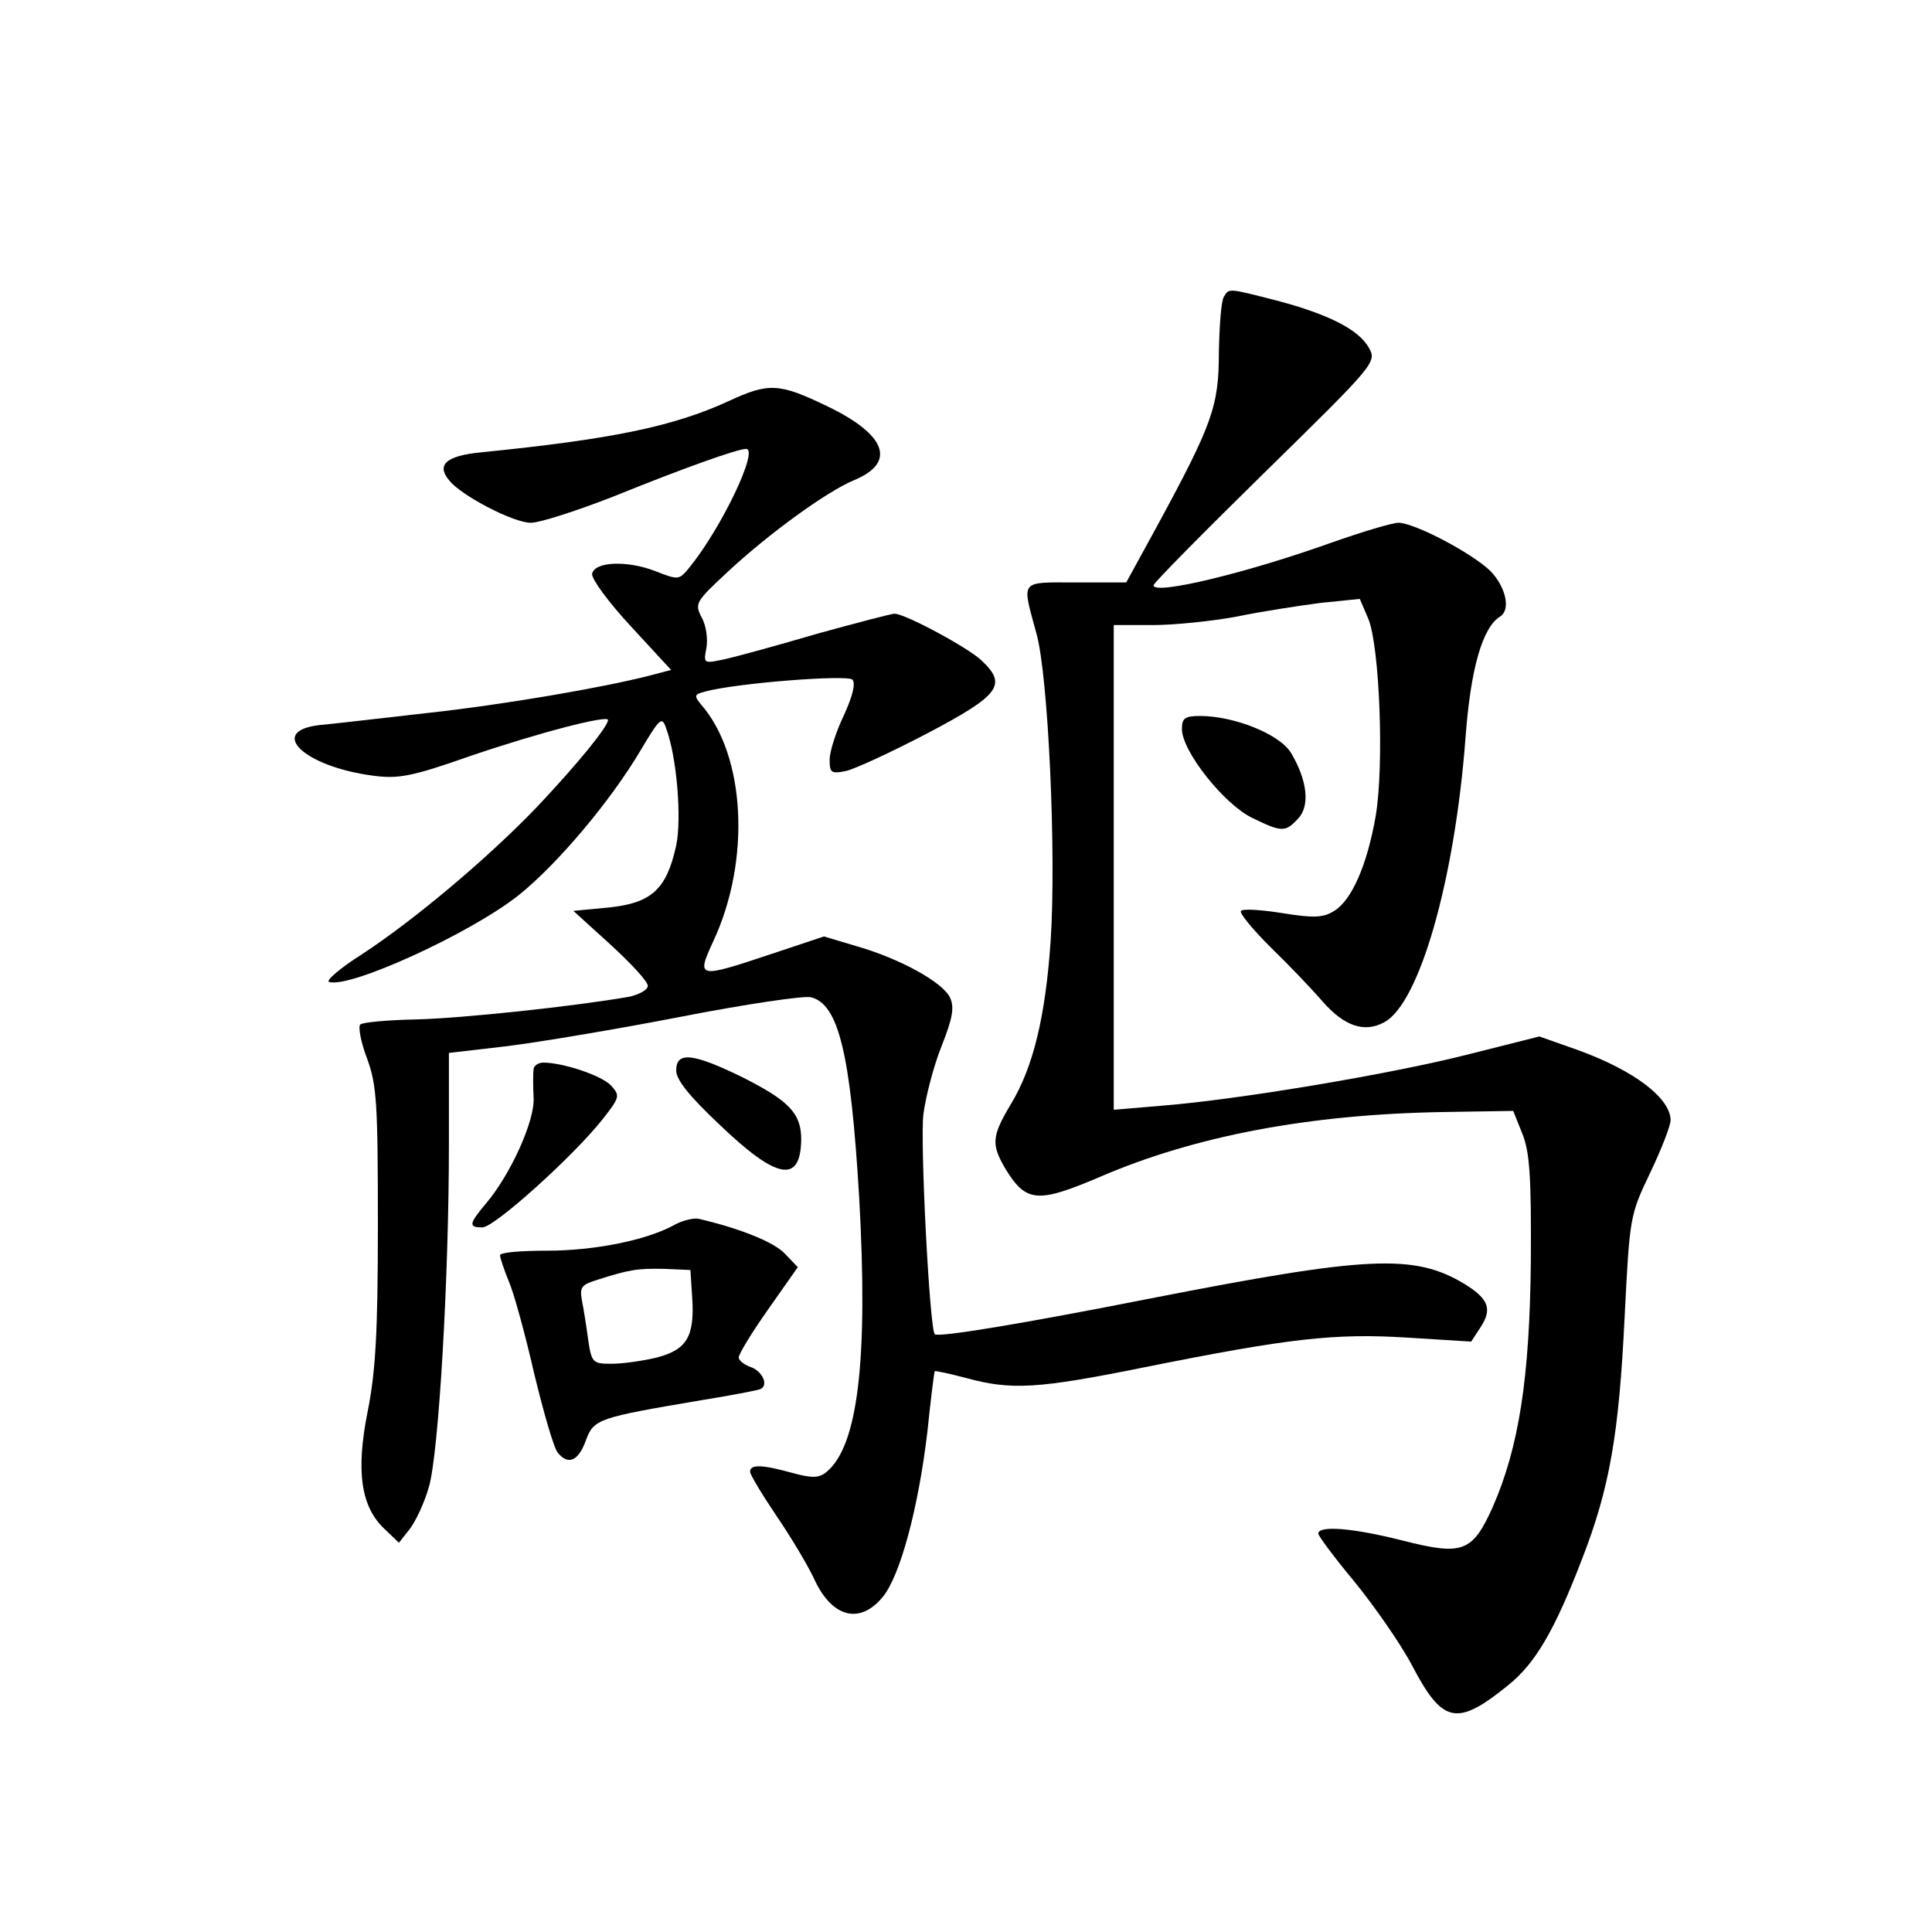 <?xml version="1.0" standalone="no"?>
<!DOCTYPE svg PUBLIC "-//W3C//DTD SVG 20010904//EN"
 "http://www.w3.org/TR/2001/REC-SVG-20010904/DTD/svg10.dtd">
<svg version="1.0" xmlns="http://www.w3.org/2000/svg"
 width="340pt" height="340pt" viewBox="0 0 340 340"
 preserveAspectRatio="xMidYMid meet">
<g transform="translate(0,340) scale(0.1,-0.1)"
fill="#000000" stroke="none">
<path d="M2154 2878 c-5 -7 -8 -51 -9 -98 0 -95 -11 -126 -111 -310 l-52 -95
-88 0 c-101 0 -96 6 -70 -90 21 -75 35 -389 25 -540 -9 -134 -31 -224 -70
-288 -34 -57 -35 -71 -9 -115 36 -58 56 -60 166 -13 167 72 368 110 603 114
l124 2 16 -40 c13 -32 16 -76 15 -225 -2 -205 -21 -327 -67 -432 -36 -80 -53
-86 -159 -59 -87 22 -148 27 -148 12 0 -4 29 -43 64 -85 35 -43 81 -109 101
-147 54 -103 79 -108 170 -34 47 38 81 96 129 221 49 126 65 220 75 425 9 177
9 180 45 255 20 42 36 83 36 93 -1 39 -64 87 -163 123 l-68 24 -127 -32 c-134
-34 -401 -79 -539 -90 l-83 -7 0 427 0 426 69 0 c38 0 105 7 148 15 43 9 109
19 147 24 l69 7 15 -35 c20 -49 28 -258 13 -347 -15 -86 -42 -148 -73 -167
-19 -12 -35 -13 -91 -4 -37 6 -70 8 -73 4 -4 -3 20 -32 52 -64 33 -32 74 -75
92 -96 38 -43 73 -55 108 -36 62 33 124 250 143 500 9 123 30 195 61 214 19
12 10 52 -17 80 -33 32 -134 85 -162 85 -11 0 -64 -16 -118 -35 -148 -53 -313
-93 -313 -75 0 4 89 94 197 200 194 190 196 193 182 218 -18 32 -71 59 -162
83 -86 22 -84 22 -93 7z"/>
<path d="M1282 2694 c-98 -45 -206 -67 -435 -90 -62 -6 -80 -22 -56 -50 22
-27 113 -74 143 -74 16 0 81 21 145 46 126 51 219 84 234 84 23 0 -43 -139
-100 -209 -18 -22 -19 -22 -60 -6 -49 19 -107 17 -111 -5 -1 -9 29 -50 68 -92
l71 -77 -38 -10 c-82 -21 -255 -51 -393 -66 -80 -9 -164 -19 -188 -21 -92 -11
-27 -73 94 -89 44 -6 68 -2 170 34 123 42 244 73 244 64 0 -12 -56 -80 -124
-152 -87 -91 -218 -201 -310 -261 -38 -24 -63 -46 -57 -48 36 -12 248 85 333
152 69 55 163 167 215 255 34 57 38 61 45 40 19 -50 28 -159 18 -207 -17 -77
-43 -101 -118 -109 l-63 -6 65 -59 c36 -33 66 -65 66 -73 0 -7 -15 -15 -32
-19 -97 -17 -294 -38 -375 -40 -50 -1 -95 -5 -99 -9 -4 -4 1 -31 12 -60 17
-46 19 -79 19 -292 0 -190 -4 -259 -18 -329 -21 -105 -12 -168 30 -207 l25
-24 19 24 c10 13 26 46 34 75 17 59 35 365 35 602 l0 161 103 12 c56 7 194 30
307 52 113 22 215 37 227 34 49 -12 70 -100 85 -352 16 -286 -2 -437 -57 -483
-13 -11 -25 -12 -61 -2 -54 15 -74 15 -74 2 0 -5 21 -40 46 -77 26 -38 55 -87
66 -110 31 -69 80 -83 121 -34 31 37 63 156 79 291 6 58 12 106 13 107 0 1 25
-4 55 -12 80 -22 127 -19 315 19 254 51 334 60 462 52 l112 -7 17 26 c20 31
14 49 -28 75 -89 54 -170 50 -553 -25 -228 -45 -374 -69 -380 -63 -9 9 -26
338 -20 387 4 31 18 85 32 120 19 48 23 68 15 85 -12 27 -88 69 -165 91 l-57
17 -93 -31 c-129 -43 -132 -43 -102 22 67 143 57 329 -22 418 -12 15 -11 17 8
22 55 15 250 30 259 21 6 -6 1 -28 -15 -63 -14 -29 -25 -64 -25 -78 0 -23 3
-25 28 -20 15 3 80 33 145 67 127 67 140 85 94 128 -23 22 -134 82 -153 82 -5
0 -66 -16 -135 -35 -68 -20 -141 -40 -163 -45 -38 -8 -38 -8 -33 19 3 15 0 40
-8 54 -13 25 -11 28 46 81 72 67 174 141 222 161 75 31 57 80 -47 130 -85 41
-103 42 -174 9z"/>
<path d="M2080 2117 c0 -39 74 -132 123 -156 53 -26 59 -26 82 -1 21 23 15 68
-13 115 -20 33 -100 65 -160 65 -27 0 -32 -4 -32 -23z"/>
<path d="M1190 1516 c0 -16 23 -45 75 -94 102 -98 144 -106 145 -27 0 46 -22
68 -103 109 -88 43 -117 46 -117 12z"/>
<path d="M939 1518 c-1 -7 -1 -29 0 -49 3 -40 -40 -135 -83 -186 -31 -37 -32
-43 -7 -43 21 0 161 126 212 191 30 38 30 41 15 58 -16 18 -85 41 -120 41 -9
0 -17 -6 -17 -12z"/>
<path d="M1188 1245 c-50 -28 -143 -46 -225 -46 -46 0 -83 -3 -83 -8 0 -5 7
-25 15 -45 9 -20 29 -93 45 -163 17 -70 35 -133 42 -140 18 -22 36 -14 49 22
14 38 21 40 204 71 50 8 96 17 102 19 17 6 5 33 -18 40 -10 4 -19 11 -19 16 0
6 23 44 52 85 l52 74 -23 24 c-19 20 -78 44 -151 61 -8 2 -27 -2 -42 -10z m30
-126 c5 -71 -9 -94 -62 -108 -25 -6 -60 -11 -80 -11 -33 0 -35 2 -41 43 -3 23
-8 54 -11 69 -4 23 -1 27 28 36 56 18 71 20 118 19 l45 -2 3 -46z"/>
</g>
</svg>
